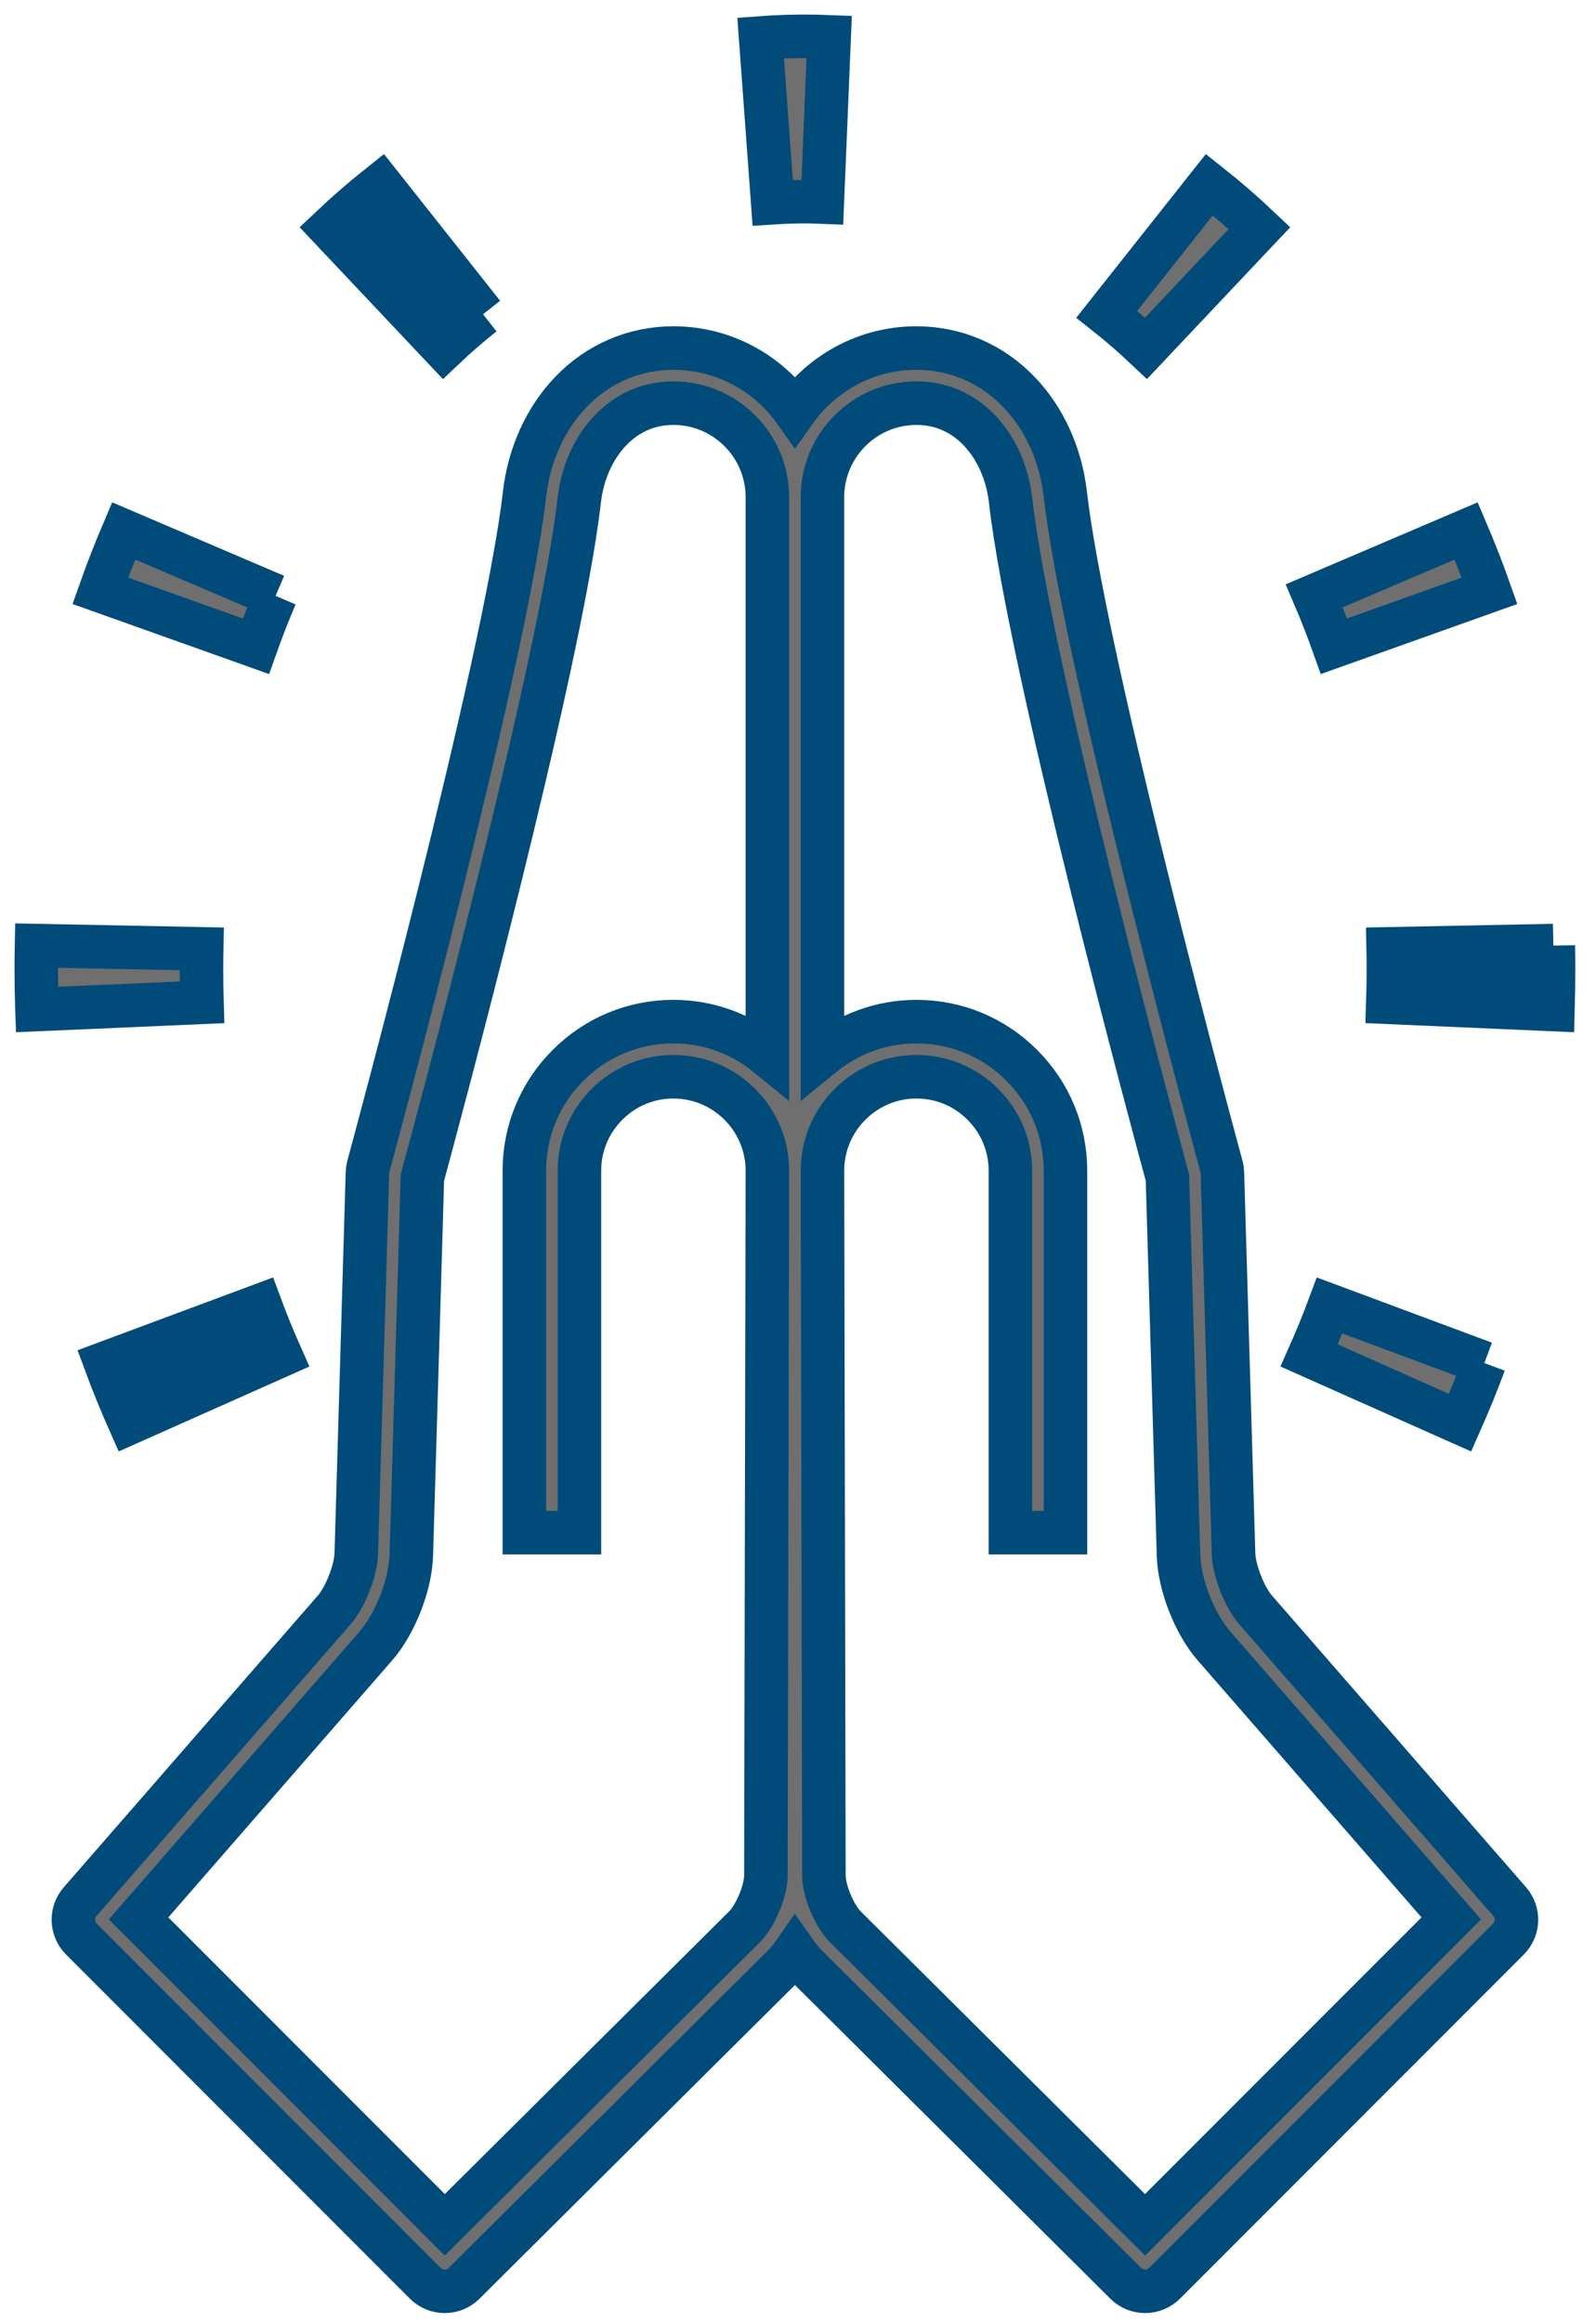 <svg width="44px" height="64px" viewBox="0 0 44 64" version="1.1" xmlns="http://www.w3.org/2000/svg" xmlns:xlink="http://www.w3.org/1999/xlink">
    <desc></desc>
    <defs></defs>
    <g id="Profile" stroke="none" stroke-width="1" fill="none" fill-rule="evenodd">
        <g id="Profile-1440" transform="translate(-642, -1755)" stroke-width="1.2" stroke="#004B79">
            <g id="Group-30" transform="translate(120, 244)">
                <g id="Group-27" transform="translate(523, 1512)">
                    <g id="Page-1">
                        <path d="M30.568,60.289 L22.307,52.081 C22.002,51.777 21.714,51.088 21.714,50.663 L21.674,31.252 C21.674,29.824 22.836,28.662 24.265,28.662 C24.957,28.662 25.607,28.932 26.097,29.422 C26.586,29.911 26.856,30.561 26.856,31.252 L26.856,41.221 L28.374,41.221 L28.374,31.252 C28.374,30.156 27.946,29.124 27.17,28.349 C26.395,27.572 25.363,27.144 24.265,27.144 C23.284,27.144 22.381,27.491 21.674,28.068 L21.674,12.697 C21.674,11.268 22.836,10.106 24.265,10.106 C25.111,10.106 25.677,10.514 26.004,10.859 C26.469,11.344 26.774,12.028 26.861,12.783 C27.385,17.393 30.834,30.15 31.185,31.441 L31.491,41.859 C31.518,42.667 31.938,43.734 32.467,44.341 L39.01,51.848 L30.568,60.289 Z M20.156,28.068 C19.448,27.491 18.547,27.144 17.565,27.144 C16.467,27.144 15.436,27.572 14.66,28.348 C13.884,29.124 13.456,30.156 13.456,31.252 L13.456,41.221 L14.974,41.221 L14.974,31.252 C14.974,30.561 15.244,29.911 15.734,29.421 C16.223,28.932 16.873,28.662 17.565,28.662 C18.993,28.662 20.156,29.824 20.156,31.251 L20.115,50.664 C20.115,51.088 19.827,51.777 19.525,52.079 L11.262,60.289 L2.82,51.848 L9.363,44.342 C9.893,43.734 10.312,42.667 10.339,41.856 L10.645,31.441 C10.996,30.15 14.444,17.393 14.969,12.784 C15.057,12.028 15.361,11.344 15.828,10.857 C16.154,10.514 16.719,10.106 17.565,10.106 C18.993,10.106 20.156,11.268 20.156,12.697 L20.156,28.068 Z M33.611,43.344 C33.311,42.999 33.023,42.268 33.008,41.811 L32.7,31.306 C32.698,31.246 32.69,31.187 32.674,31.129 C32.67,31.116 32.634,30.983 32.571,30.75 C31.963,28.494 28.848,16.816 28.369,12.61 C28.244,11.527 27.793,10.532 27.102,9.811 C26.353,9.022 25.346,8.588 24.265,8.588 C22.883,8.588 21.66,9.276 20.915,10.326 C20.17,9.276 18.947,8.588 17.565,8.588 C16.485,8.588 15.477,9.022 14.73,9.808 C14.037,10.532 13.586,11.527 13.461,12.611 C12.932,17.251 9.194,30.991 9.156,31.129 C9.141,31.187 9.132,31.246 9.13,31.306 L8.822,41.809 C8.807,42.268 8.519,42.999 8.219,43.344 L1.21,51.385 C0.948,51.685 0.964,52.138 1.246,52.42 L10.724,61.898 C10.872,62.046 11.066,62.12 11.26,62.12 C11.454,62.12 11.647,62.047 11.795,61.9 L20.596,53.154 C20.709,53.041 20.815,52.907 20.915,52.764 C21.016,52.907 21.122,53.043 21.236,53.156 L30.035,61.9 C30.183,62.047 30.376,62.12 30.57,62.12 C30.764,62.12 30.958,62.046 31.107,61.898 L40.584,52.42 C40.866,52.138 40.882,51.685 40.62,51.385 L33.611,43.344 Z" id="Fill-1" fill="#6F6F6F"></path>
                        <path d="M33.722,5.284 C33.277,4.863 32.812,4.46 32.341,4.087 L29.513,7.657 C29.882,7.949 30.245,8.265 30.595,8.595 L33.722,5.284 Z" id="Fill-3" fill="#6F6F6F"></path>
                        <path d="M39.922,36.55 L35.654,34.962 C35.48,35.43 35.291,35.893 35.092,36.34 L39.253,38.192 C39.49,37.658 39.716,37.106 39.922,36.55" id="Fill-5" fill="#6F6F6F"></path>
                        <path d="M40.065,15.275 C39.868,14.719 39.651,14.165 39.421,13.626 L35.232,15.414 C35.426,15.868 35.608,16.334 35.775,16.803 L40.065,15.275 Z" id="Fill-7" fill="#6F6F6F"></path>
                        <path d="M20.532,4.572 C20.915,4.551 21.294,4.549 21.671,4.565 L21.86,0.014 C21.339,-0.007 20.815,-0.004 20.287,0.025 C20.181,0.03 20.076,0.037 19.97,0.045 L20.303,4.586 L20.532,4.572 Z" id="Fill-9" fill="#6F6F6F"></path>
                        <path d="M6.598,15.415 L2.409,13.626 C2.179,14.165 1.962,14.719 1.765,15.275 L6.055,16.803 C6.222,16.334 6.404,15.868 6.598,15.415" id="Fill-11" fill="#6F6F6F"></path>
                        <path d="M4.554,25.698 C4.554,25.51 4.556,25.324 4.56,25.139 L0.007,25.049 C0.003,25.265 0,25.48 0,25.698 C0,26.049 0.006,26.403 0.016,26.727 L0.019,26.81 L4.568,26.612 C4.559,26.305 4.554,26.001 4.554,25.698" id="Fill-13" fill="#6F6F6F"></path>
                        <g id="Group-17" transform="translate(36.94, 24.674)" fill="#004B79">
                            <path d="M4.884,0.375 L0.331,0.465 C0.335,0.65 0.336,0.836 0.336,1.023 C0.336,1.327 0.332,1.631 0.322,1.937 L4.872,2.136 L4.874,2.053 C4.885,1.729 4.89,1.375 4.89,1.023 C4.89,0.806 4.888,0.59 4.884,0.375" id="Fill-15"></path>
                        </g>
                        <path d="M1.908,36.55 C2.114,37.106 2.34,37.658 2.577,38.192 L6.738,36.34 C6.539,35.893 6.35,35.43 6.176,34.962 L1.908,36.55 Z" id="Fill-18" fill="#004B79"></path>
                        <path d="M12.317,7.658 L9.489,4.087 C9.018,4.461 8.553,4.863 8.108,5.284 L11.235,8.595 C11.585,8.264 11.948,7.949 12.317,7.658" id="Fill-20" fill="#004B79"></path>
                    </g>
                </g>
            </g>
        </g>
    </g>
</svg>
